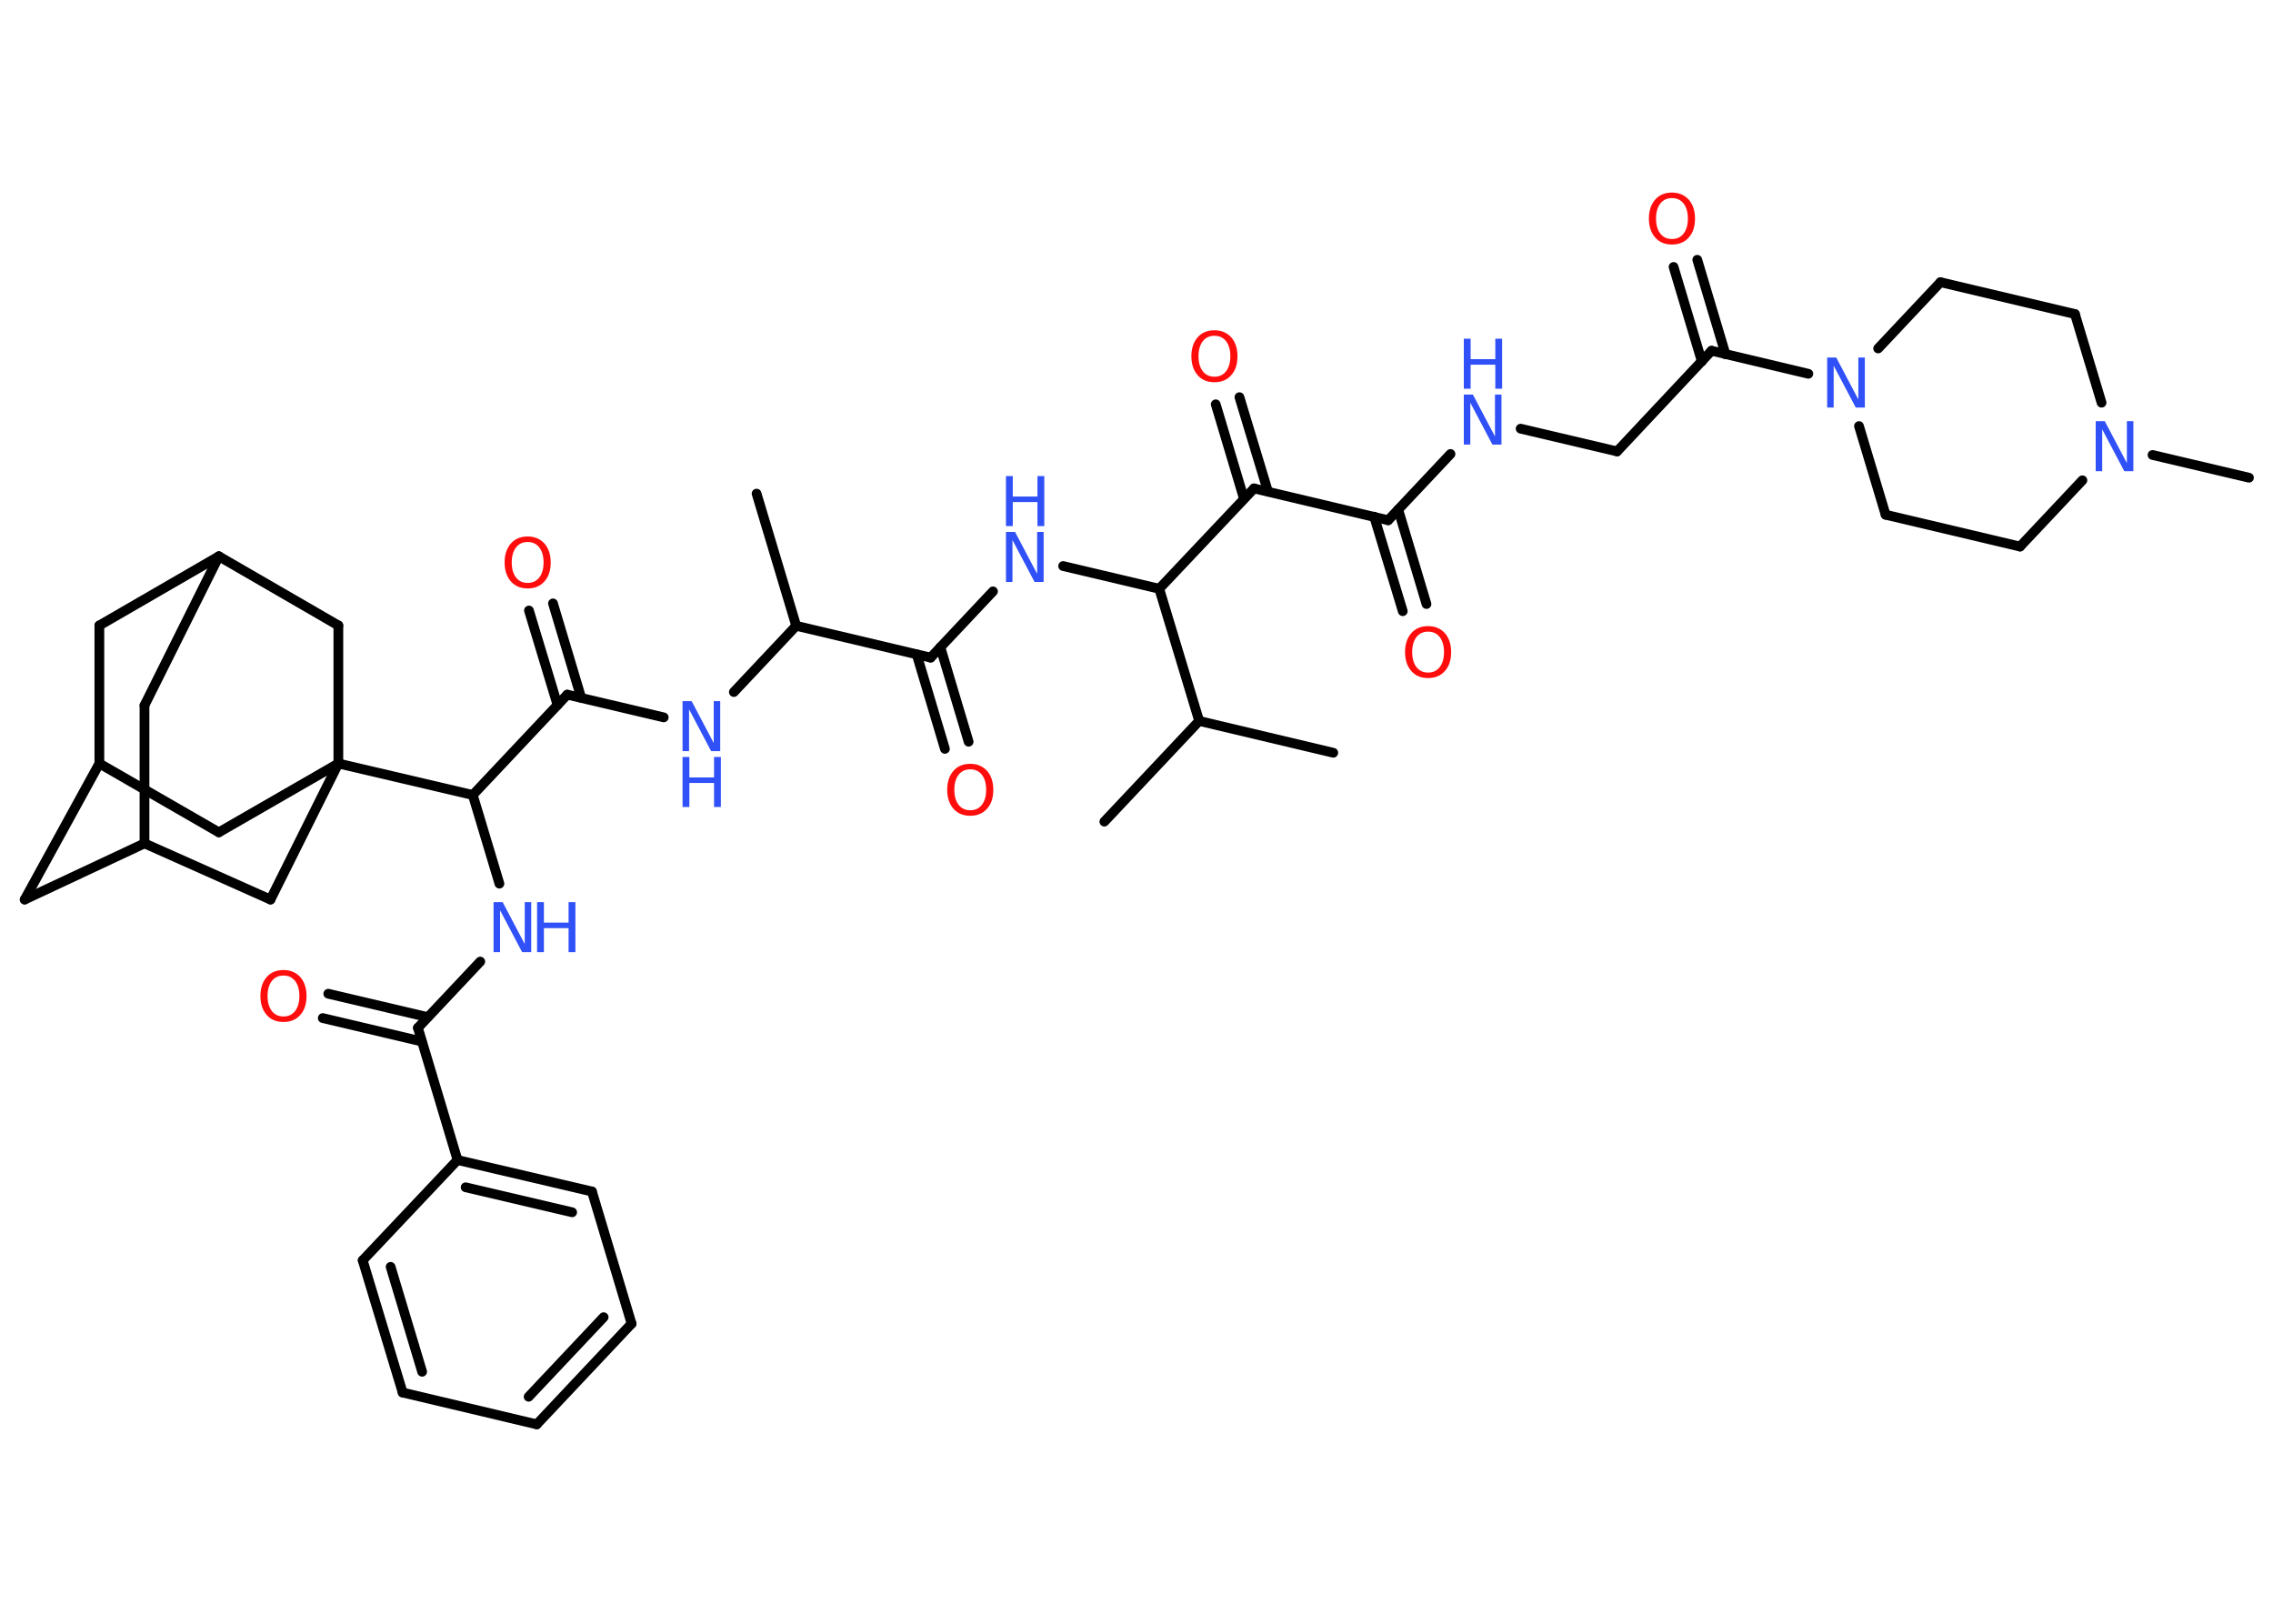 <?xml version='1.0' encoding='UTF-8'?>
<!DOCTYPE svg PUBLIC "-//W3C//DTD SVG 1.1//EN" "http://www.w3.org/Graphics/SVG/1.1/DTD/svg11.dtd">
<svg version='1.2' xmlns='http://www.w3.org/2000/svg' xmlns:xlink='http://www.w3.org/1999/xlink' width='70.0mm' height='50.0mm' viewBox='0 0 70.0 50.0'>
  <desc>Generated by the Chemistry Development Kit (http://github.com/cdk)</desc>
  <g stroke-linecap='round' stroke-linejoin='round' stroke='#000000' stroke-width='.3' fill='#3050F8'>
    <rect x='.0' y='.0' width='70.0' height='50.0' fill='#FFFFFF' stroke='none'/>
    <g id='mol1' class='mol'>
      <line id='mol1bnd1' class='bond' x1='23.3' y1='15.2' x2='24.52' y2='19.27'/>
      <line id='mol1bnd2' class='bond' x1='24.52' y1='19.27' x2='22.6' y2='21.31'/>
      <line id='mol1bnd3' class='bond' x1='20.44' y1='22.09' x2='17.47' y2='21.39'/>
      <g id='mol1bnd4' class='bond'>
        <line x1='17.17' y1='21.71' x2='16.29' y2='18.8'/>
        <line x1='17.9' y1='21.49' x2='17.03' y2='18.58'/>
      </g>
      <line id='mol1bnd5' class='bond' x1='17.47' y1='21.39' x2='14.56' y2='24.48'/>
      <line id='mol1bnd6' class='bond' x1='14.56' y1='24.48' x2='15.38' y2='27.21'/>
      <line id='mol1bnd7' class='bond' x1='14.79' y1='29.61' x2='12.87' y2='31.65'/>
      <g id='mol1bnd8' class='bond'>
        <line x1='12.99' y1='32.07' x2='9.94' y2='31.35'/>
        <line x1='13.17' y1='31.32' x2='10.11' y2='30.6'/>
      </g>
      <line id='mol1bnd9' class='bond' x1='12.87' y1='31.65' x2='14.09' y2='35.72'/>
      <g id='mol1bnd10' class='bond'>
        <line x1='18.23' y1='36.69' x2='14.09' y2='35.72'/>
        <line x1='17.62' y1='37.33' x2='14.34' y2='36.56'/>
      </g>
      <line id='mol1bnd11' class='bond' x1='18.23' y1='36.69' x2='19.45' y2='40.76'/>
      <g id='mol1bnd12' class='bond'>
        <line x1='16.53' y1='43.86' x2='19.45' y2='40.76'/>
        <line x1='16.28' y1='43.01' x2='18.59' y2='40.56'/>
      </g>
      <line id='mol1bnd13' class='bond' x1='16.53' y1='43.86' x2='12.4' y2='42.88'/>
      <g id='mol1bnd14' class='bond'>
        <line x1='11.17' y1='38.81' x2='12.4' y2='42.88'/>
        <line x1='12.03' y1='39.01' x2='13.0' y2='42.24'/>
      </g>
      <line id='mol1bnd15' class='bond' x1='14.09' y1='35.72' x2='11.17' y2='38.81'/>
      <line id='mol1bnd16' class='bond' x1='14.56' y1='24.48' x2='10.42' y2='23.51'/>
      <line id='mol1bnd17' class='bond' x1='10.42' y1='23.51' x2='6.74' y2='25.63'/>
      <line id='mol1bnd18' class='bond' x1='6.74' y1='25.63' x2='3.06' y2='23.51'/>
      <line id='mol1bnd19' class='bond' x1='3.06' y1='23.51' x2='.76' y2='27.7'/>
      <line id='mol1bnd20' class='bond' x1='.76' y1='27.7' x2='4.45' y2='25.97'/>
      <line id='mol1bnd21' class='bond' x1='4.45' y1='25.97' x2='4.45' y2='21.72'/>
      <line id='mol1bnd22' class='bond' x1='4.45' y1='21.72' x2='6.74' y2='17.13'/>
      <line id='mol1bnd23' class='bond' x1='6.74' y1='17.13' x2='3.06' y2='19.26'/>
      <line id='mol1bnd24' class='bond' x1='3.06' y1='23.51' x2='3.06' y2='19.26'/>
      <line id='mol1bnd25' class='bond' x1='6.74' y1='17.13' x2='10.42' y2='19.26'/>
      <line id='mol1bnd26' class='bond' x1='10.42' y1='23.51' x2='10.42' y2='19.26'/>
      <line id='mol1bnd27' class='bond' x1='4.45' y1='25.97' x2='8.33' y2='27.7'/>
      <line id='mol1bnd28' class='bond' x1='10.42' y1='23.51' x2='8.33' y2='27.7'/>
      <line id='mol1bnd29' class='bond' x1='24.52' y1='19.27' x2='28.66' y2='20.25'/>
      <g id='mol1bnd30' class='bond'>
        <line x1='28.96' y1='19.93' x2='29.83' y2='22.84'/>
        <line x1='28.23' y1='20.15' x2='29.1' y2='23.06'/>
      </g>
      <line id='mol1bnd31' class='bond' x1='28.66' y1='20.25' x2='30.58' y2='18.21'/>
      <line id='mol1bnd32' class='bond' x1='32.74' y1='17.43' x2='35.7' y2='18.13'/>
      <line id='mol1bnd33' class='bond' x1='35.7' y1='18.13' x2='38.62' y2='15.04'/>
      <g id='mol1bnd34' class='bond'>
        <line x1='38.31' y1='15.36' x2='37.44' y2='12.45'/>
        <line x1='39.05' y1='15.14' x2='38.17' y2='12.23'/>
      </g>
      <line id='mol1bnd35' class='bond' x1='38.62' y1='15.04' x2='42.75' y2='16.02'/>
      <g id='mol1bnd36' class='bond'>
        <line x1='43.06' y1='15.69' x2='43.93' y2='18.6'/>
        <line x1='42.32' y1='15.91' x2='43.2' y2='18.82'/>
      </g>
      <line id='mol1bnd37' class='bond' x1='42.75' y1='16.02' x2='44.67' y2='13.98'/>
      <line id='mol1bnd38' class='bond' x1='46.83' y1='13.2' x2='49.8' y2='13.9'/>
      <line id='mol1bnd39' class='bond' x1='49.8' y1='13.9' x2='52.71' y2='10.8'/>
      <g id='mol1bnd40' class='bond'>
        <line x1='52.41' y1='11.13' x2='51.54' y2='8.22'/>
        <line x1='53.14' y1='10.91' x2='52.27' y2='8.0'/>
      </g>
      <line id='mol1bnd41' class='bond' x1='52.71' y1='10.8' x2='55.69' y2='11.51'/>
      <line id='mol1bnd42' class='bond' x1='57.25' y1='13.12' x2='58.07' y2='15.85'/>
      <line id='mol1bnd43' class='bond' x1='58.07' y1='15.85' x2='62.21' y2='16.83'/>
      <line id='mol1bnd44' class='bond' x1='62.21' y1='16.83' x2='64.13' y2='14.79'/>
      <line id='mol1bnd45' class='bond' x1='66.29' y1='14.01' x2='69.26' y2='14.71'/>
      <line id='mol1bnd46' class='bond' x1='64.72' y1='12.4' x2='63.9' y2='9.67'/>
      <line id='mol1bnd47' class='bond' x1='63.9' y1='9.67' x2='59.76' y2='8.69'/>
      <line id='mol1bnd48' class='bond' x1='57.84' y1='10.73' x2='59.76' y2='8.69'/>
      <line id='mol1bnd49' class='bond' x1='35.7' y1='18.13' x2='36.93' y2='22.2'/>
      <line id='mol1bnd50' class='bond' x1='36.93' y1='22.2' x2='41.06' y2='23.18'/>
      <line id='mol1bnd51' class='bond' x1='36.93' y1='22.2' x2='34.01' y2='25.3'/>
      <g id='mol1atm3' class='atom'>
        <path d='M21.02 21.59h.28l.68 1.29v-1.29h.2v1.54h-.28l-.68 -1.29v1.29h-.2v-1.54z' stroke='none'/>
        <path d='M21.02 23.31h.21v.63h.76v-.63h.21v1.54h-.21v-.74h-.76v.74h-.21v-1.54z' stroke='none'/>
      </g>
      <path id='mol1atm5' class='atom' d='M16.25 16.69q-.23 .0 -.36 .17q-.13 .17 -.13 .46q.0 .29 .13 .46q.13 .17 .36 .17q.23 .0 .36 -.17q.13 -.17 .13 -.46q.0 -.29 -.13 -.46q-.13 -.17 -.36 -.17zM16.25 16.52q.32 .0 .52 .22q.19 .22 .19 .58q.0 .37 -.19 .58q-.19 .22 -.52 .22q-.33 .0 -.52 -.22q-.19 -.22 -.19 -.58q.0 -.36 .19 -.58q.19 -.22 .52 -.22z' stroke='none' fill='#FF0D0D'/>
      <g id='mol1atm7' class='atom'>
        <path d='M15.2 27.78h.28l.68 1.29v-1.29h.2v1.54h-.28l-.68 -1.29v1.29h-.2v-1.54z' stroke='none'/>
        <path d='M16.54 27.78h.21v.63h.76v-.63h.21v1.54h-.21v-.74h-.76v.74h-.21v-1.54z' stroke='none'/>
      </g>
      <path id='mol1atm9' class='atom' d='M8.73 30.04q-.23 .0 -.36 .17q-.13 .17 -.13 .46q.0 .29 .13 .46q.13 .17 .36 .17q.23 .0 .36 -.17q.13 -.17 .13 -.46q.0 -.29 -.13 -.46q-.13 -.17 -.36 -.17zM8.73 29.87q.32 .0 .52 .22q.19 .22 .19 .58q.0 .37 -.19 .58q-.19 .22 -.52 .22q-.33 .0 -.52 -.22q-.19 -.22 -.19 -.58q.0 -.36 .19 -.58q.19 -.22 .52 -.22z' stroke='none' fill='#FF0D0D'/>
      <path id='mol1atm27' class='atom' d='M29.88 23.69q-.23 .0 -.36 .17q-.13 .17 -.13 .46q.0 .29 .13 .46q.13 .17 .36 .17q.23 .0 .36 -.17q.13 -.17 .13 -.46q.0 -.29 -.13 -.46q-.13 -.17 -.36 -.17zM29.88 23.52q.32 .0 .52 .22q.19 .22 .19 .58q.0 .37 -.19 .58q-.19 .22 -.52 .22q-.33 .0 -.52 -.22q-.19 -.22 -.19 -.58q.0 -.36 .19 -.58q.19 -.22 .52 -.22z' stroke='none' fill='#FF0D0D'/>
      <g id='mol1atm28' class='atom'>
        <path d='M30.98 16.38h.28l.68 1.29v-1.29h.2v1.54h-.28l-.68 -1.29v1.29h-.2v-1.54z' stroke='none'/>
        <path d='M30.98 14.66h.21v.63h.76v-.63h.21v1.54h-.21v-.74h-.76v.74h-.21v-1.54z' stroke='none'/>
      </g>
      <path id='mol1atm31' class='atom' d='M37.4 10.34q-.23 .0 -.36 .17q-.13 .17 -.13 .46q.0 .29 .13 .46q.13 .17 .36 .17q.23 .0 .36 -.17q.13 -.17 .13 -.46q.0 -.29 -.13 -.46q-.13 -.17 -.36 -.17zM37.4 10.17q.32 .0 .52 .22q.19 .22 .19 .58q.0 .37 -.19 .58q-.19 .22 -.52 .22q-.33 .0 -.52 -.22q-.19 -.22 -.19 -.58q.0 -.36 .19 -.58q.19 -.22 .52 -.22z' stroke='none' fill='#FF0D0D'/>
      <path id='mol1atm33' class='atom' d='M43.98 19.45q-.23 .0 -.36 .17q-.13 .17 -.13 .46q.0 .29 .13 .46q.13 .17 .36 .17q.23 .0 .36 -.17q.13 -.17 .13 -.46q.0 -.29 -.13 -.46q-.13 -.17 -.36 -.17zM43.98 19.28q.32 .0 .52 .22q.19 .22 .19 .58q.0 .37 -.19 .58q-.19 .22 -.52 .22q-.33 .0 -.52 -.22q-.19 -.22 -.19 -.58q.0 -.36 .19 -.58q.19 -.22 .52 -.22z' stroke='none' fill='#FF0D0D'/>
      <g id='mol1atm34' class='atom'>
        <path d='M45.08 12.15h.28l.68 1.29v-1.29h.2v1.54h-.28l-.68 -1.29v1.29h-.2v-1.54z' stroke='none'/>
        <path d='M45.08 10.43h.21v.63h.76v-.63h.21v1.54h-.21v-.74h-.76v.74h-.21v-1.54z' stroke='none'/>
      </g>
      <path id='mol1atm37' class='atom' d='M51.49 6.1q-.23 .0 -.36 .17q-.13 .17 -.13 .46q.0 .29 .13 .46q.13 .17 .36 .17q.23 .0 .36 -.17q.13 -.17 .13 -.46q.0 -.29 -.13 -.46q-.13 -.17 -.36 -.17zM51.49 5.93q.32 .0 .52 .22q.19 .22 .19 .58q.0 .37 -.19 .58q-.19 .22 -.52 .22q-.33 .0 -.52 -.22q-.19 -.22 -.19 -.58q.0 -.36 .19 -.58q.19 -.22 .52 -.22z' stroke='none' fill='#FF0D0D'/>
      <path id='mol1atm38' class='atom' d='M56.27 11.01h.28l.68 1.29v-1.29h.2v1.54h-.28l-.68 -1.29v1.29h-.2v-1.54z' stroke='none'/>
      <path id='mol1atm41' class='atom' d='M64.54 12.97h.28l.68 1.29v-1.29h.2v1.54h-.28l-.68 -1.29v1.29h-.2v-1.54z' stroke='none'/>
    </g>
  </g>
</svg>
